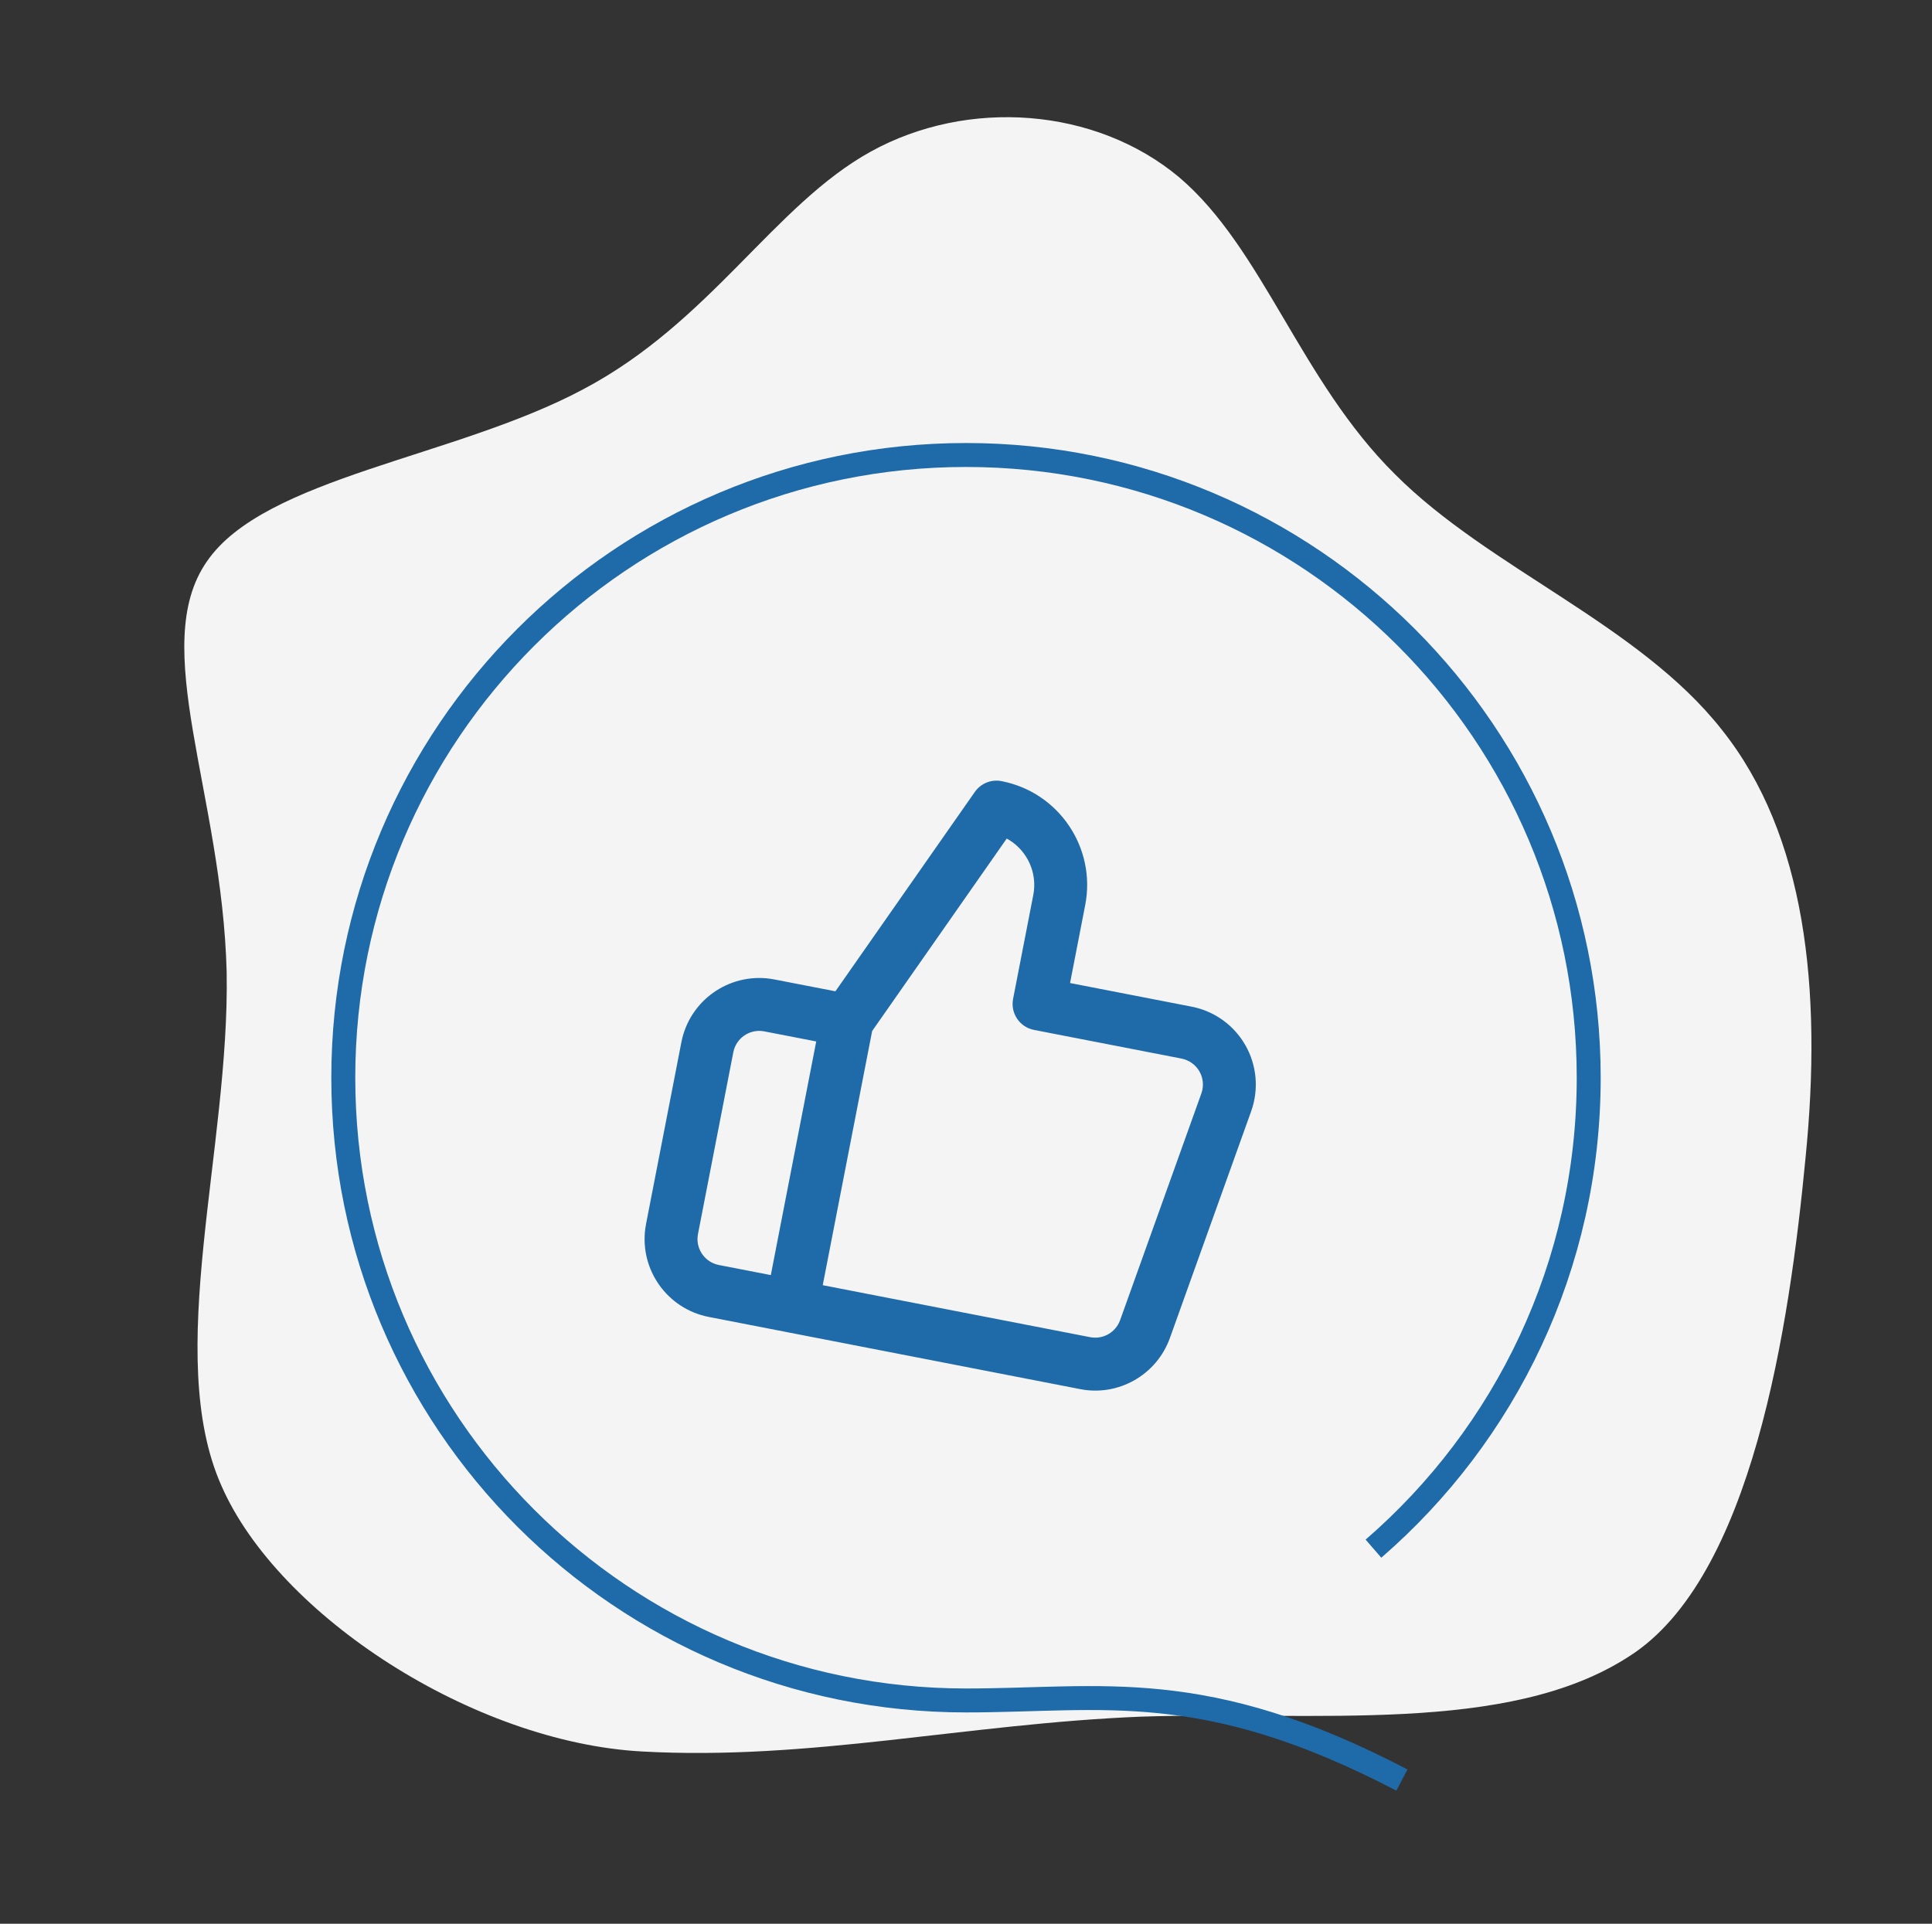 <?xml version="1.0" encoding="UTF-8"?>
<svg width="242px" height="241px" viewBox="0 0 242 241" version="1.1" xmlns="http://www.w3.org/2000/svg" xmlns:xlink="http://www.w3.org/1999/xlink">
    <rect x="0" y="0" width="242" height="241" fill="#333333" stroke="none"/>
    <title>F934D5A8-D3C7-46C9-9DF8-E2BB51B722BD@1x</title>
    <g id="OTG" stroke="none" stroke-width="1" fill="none" fill-rule="evenodd">
        <g id="(8).Success(link-bank)" transform="translate(-105, -284)">
            <g id="Group-3" transform="translate(105.412, 284.146)">
                <g id="Group-2" transform="translate(0, -0)" fill="#F7F7F7" opacity="0.981">
                    <g id="Group" transform="translate(0, 0)">
                        <path d="M184.059,69.558 C193.573,83.199 210.871,93.356 218.8,108.157 C226.872,122.958 225.574,142.402 219.808,162.861 C214.186,183.176 204.096,213.507 187.231,220.472 C170.51,227.582 147.158,220.327 125.536,217.279 C103.913,214.377 83.877,215.539 63.407,210.749 C42.794,205.961 21.461,186.078 17.28,168.81 C12.956,151.398 25.64,127.456 29.101,105.545 C32.416,83.489 26.506,63.61 35.587,54.468 C44.524,45.326 68.452,47.068 85.75,41.408 C102.904,35.894 113.283,22.835 126.401,18.337 C139.518,13.838 155.086,17.756 163.879,28.204 C172.672,38.797 174.402,55.919 184.059,69.558 Z" id="Fill-1" transform="translate(120.443, 119.996) rotate(-10) translate(-120.443, -119.996)"></path>
                    </g>
                </g>
                <g id="Group-2" transform="translate(42.588, 56.854)">
                    <g id="aperture" transform="translate(78.234, 77.164) rotate(11) translate(-78.234, -77.164)translate(42.322, 40.719)" fill="#1F6AA9">
                        <path d="M33.125,-3.86829206e-13 C40.443,-3.86829206e-13 46.375,5.933 46.375,13.252 L46.375,23.192 L61.774,23.192 C64.465,23.161 67.043,24.223 68.929,26.118 L69.385,26.608 C71.298,28.809 72.149,31.739 71.71,34.627 L67.14,64.439 C66.397,69.339 62.158,72.943 57.24,72.889 L19.875,72.889 C19.863,72.889 19.85,72.889 19.838,72.888 L9.938,72.888 C4.645,72.888 0.319,68.75 0.017,63.532 L-1.7653976e-12,62.948 L-1.7653976e-12,39.757 C-1.7653976e-12,34.464 4.137,30.137 9.354,29.835 L9.938,29.818 L17.722,29.817 L30.098,1.968 C30.602,0.834 31.693,0.082 32.919,0.006 Z M35.136,6.938 L23.188,33.826 L23.188,66.261 L57.277,66.262 C58.802,66.279 60.123,65.257 60.513,63.81 L60.591,63.44 L65.161,33.627 C65.307,32.666 65.024,31.69 64.386,30.956 C63.748,30.223 62.821,29.806 61.811,29.818 L43.062,29.818 C41.233,29.818 39.75,28.334 39.75,26.505 L39.75,13.252 C39.75,10.424 37.979,8.01 35.486,7.059 L35.136,6.938 Z M16.562,66.261 L16.562,36.443 L9.938,36.444 C8.239,36.444 6.839,37.723 6.647,39.37 L6.625,39.757 L6.625,62.948 C6.625,64.647 7.904,66.048 9.551,66.239 L9.938,66.261 L16.562,66.261 Z" id="Combined-Shape"></path>
                    </g>
                    <path d="M129.038,137.01 C145.553,122.705 156,101.58 156,78.013 C156,34.928 121.078,0 78,0 C34.922,0 0,34.928 0,78.013 C0,121.099 34.922,156.027 78,156.027 C95.133,156.027 107.783,153.026 132.6,166" id="Path" stroke="#1F6AA9" stroke-width="3"></path>
                </g>
            </g>
        </g>
    </g>
</svg>